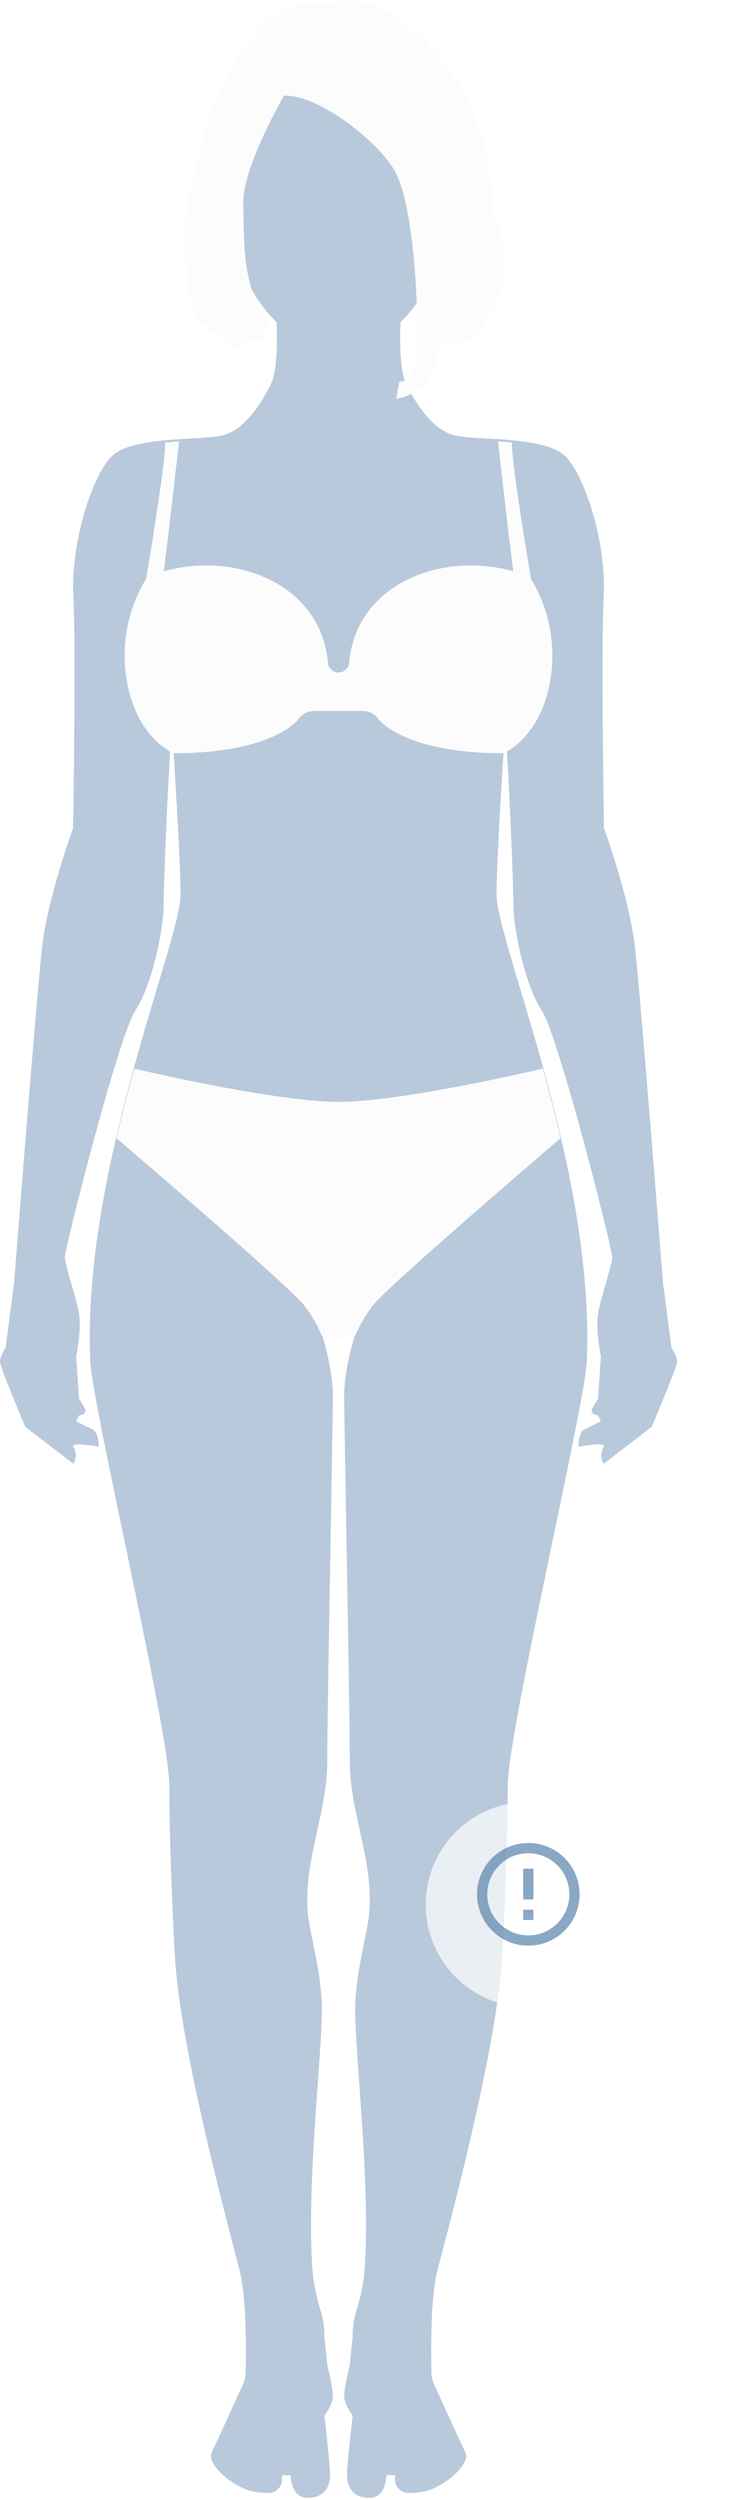 <svg width="147" height="487" viewBox="0 0 147 487" fill="none" xmlns="http://www.w3.org/2000/svg">
<path d="M66.043 4.001C78.126 4.022 88.115 12.973 89.762 24.607C89.738 32.094 88.55 35.669 88.55 35.669C88.55 35.669 88 53.33 78.1 62.712C78.1 62.712 77.55 71.542 79.2 74.854C80.85 78.165 84.15 83.684 88.55 84.788C89.917 85.131 92.186 85.261 94.781 85.409C100.538 85.739 107.896 86.159 110.55 89.203C114.4 93.618 118.25 106.312 117.7 116.246C117.15 126.18 117.755 161.33 117.755 161.33C117.755 161.33 122.65 174.746 123.75 184.128C124.85 193.51 129.25 249.803 129.25 249.803L130.9 262.497C130.9 262.497 132 264.153 132 265.256C132 266.36 127.05 277.95 127.05 277.95L117.7 285.124C117.389 284.628 117.225 284.055 117.225 283.469C117.225 282.883 117.389 282.309 117.7 281.813C118.382 280.787 112.75 281.813 112.75 281.813C112.75 281.813 112.75 279.054 113.85 278.502L117.15 276.846L116.6 275.742L115.88 275.499C115.768 275.463 115.665 275.402 115.581 275.321C115.496 275.239 115.43 275.139 115.39 275.029C115.349 274.918 115.334 274.8 115.345 274.682C115.357 274.565 115.395 274.452 115.456 274.352L116.6 272.431L117.15 264.153C117.15 264.153 116.05 259.186 116.6 255.874C116.864 254.285 117.508 252.059 118.107 249.991C118.755 247.752 119.35 245.697 119.35 244.836C119.35 243.181 108.9 201.789 105.6 196.822C102.3 191.855 100.1 180.817 100.1 176.402C100.1 171.987 99 145.496 98.45 142.185C98.45 142.185 96.8 166.832 96.8 174.194C96.8 177.181 98.75 183.689 101.356 192.386C106.937 211.012 115.525 239.673 114.4 265.256C114.236 268.966 111.175 283.64 107.824 299.7C103.638 319.768 99 341.998 99 347.703C99 357.974 98.351 373.427 97.9 381.154C96.938 397.571 89.239 427.085 86.223 438.646C85.792 440.299 85.456 441.585 85.25 442.413C83.886 447.872 84.023 458.667 84.117 462.221C84.136 462.983 84.308 463.734 84.623 464.428C85.981 467.42 89.848 475.924 90.75 477.734C91.85 479.942 86.35 484.909 81.95 485.461C81.17 485.566 80.383 485.617 79.596 485.616C78.901 485.601 78.24 485.314 77.755 484.815C77.269 484.317 76.998 483.647 77 482.95V482.15H75.35C75.35 482.15 75.35 486.565 72.05 486.565C68.75 486.565 67.65 484.357 67.65 482.15C67.65 479.942 68.75 470.56 68.75 470.56C68.75 470.56 67.1 468.352 67.1 466.697C67.1 465.041 68.2 460.626 68.2 460.626L68.75 455.107C68.748 453.618 68.933 452.135 69.3 450.692C70.068 448.356 70.62 445.954 70.95 443.517C71.969 432.952 70.89 417.755 70.046 405.857C69.523 398.49 69.09 392.387 69.3 389.432C69.605 385.142 70.345 381.532 70.984 378.414C71.495 375.917 71.942 373.735 72.05 371.771C72.34 366.527 71.251 361.59 70.158 356.635C69.18 352.206 68.2 347.762 68.2 343.073C68.2 337.381 67.839 316.653 67.531 298.948C67.301 285.752 67.1 274.236 67.1 271.879C67.1 266.36 69.3 259.737 69.3 259.737C68.216 260.01 67.113 260.194 66 260.289C64.887 260.194 63.783 260.01 62.7 259.737C62.7 259.737 64.9 266.36 64.9 271.879C64.9 274.236 64.699 285.752 64.469 298.948C64.161 316.653 63.8 337.381 63.8 343.073C63.8 347.762 62.82 352.206 61.842 356.635C60.749 361.59 59.66 366.527 59.95 371.771C60.058 373.735 60.505 375.917 61.016 378.414C61.655 381.532 62.395 385.141 62.7 389.432C62.91 392.387 62.477 398.49 61.954 405.857C61.11 417.755 60.031 432.952 61.05 443.517C61.38 445.954 61.932 448.356 62.7 450.692C63.067 452.135 63.252 453.618 63.25 455.107L63.8 460.626C63.8 460.626 64.9 465.041 64.9 466.697C64.9 468.352 63.25 470.56 63.25 470.56C63.25 470.56 64.35 479.942 64.35 482.15C64.35 484.357 63.25 486.565 59.95 486.565C56.65 486.565 56.65 482.15 56.65 482.15H55V482.95C55.002 483.647 54.73 484.317 54.245 484.815C53.76 485.314 53.099 485.601 52.404 485.616C51.617 485.617 50.83 485.566 50.05 485.461C45.65 484.909 40.15 479.942 41.25 477.734C42.152 475.924 46.019 467.42 47.377 464.428C47.692 463.734 47.864 462.983 47.883 462.221C47.977 458.667 48.114 447.872 46.75 442.413C46.544 441.585 46.208 440.299 45.777 438.646C42.761 427.085 35.062 397.571 34.1 381.154C33.649 373.427 33 357.974 33 347.703C33 341.998 28.362 319.77 24.176 299.704C20.825 283.645 17.764 268.971 17.6 265.262C16.475 239.679 25.063 211.018 30.644 192.392C33.25 183.695 35.2 177.186 35.2 174.2C35.2 166.838 33.55 142.19 33.55 142.19C33 145.501 31.9 171.992 31.9 176.407C31.9 180.822 29.7 191.86 26.4 196.827C23.1 201.794 12.65 243.186 12.65 244.842C12.65 245.703 13.245 247.757 13.893 249.997C14.492 252.064 15.136 254.29 15.4 255.88C15.95 259.191 14.85 264.158 14.85 264.158L15.4 272.436L16.544 274.357C16.605 274.457 16.643 274.571 16.655 274.688C16.666 274.805 16.651 274.924 16.61 275.034C16.57 275.145 16.504 275.245 16.419 275.326C16.335 275.408 16.232 275.469 16.12 275.505L15.4 275.748L14.85 276.852L18.15 278.507C19.25 279.059 19.25 281.819 19.25 281.819C19.25 281.819 13.618 280.792 14.3 281.819C14.611 282.315 14.775 282.889 14.775 283.474C14.775 284.06 14.611 284.634 14.3 285.13L4.95 277.955C4.95 277.955 0 266.366 0 265.262C0 264.158 1.1 262.502 1.1 262.502L2.75 249.809C2.75 249.809 7.15 193.516 8.25 184.134C9.35 174.752 14.245 161.335 14.245 161.335C14.245 161.335 14.85 126.185 14.3 116.251C13.75 106.317 17.6 93.624 21.45 89.209C24.104 86.165 31.462 85.744 37.219 85.415C39.814 85.266 42.083 85.136 43.45 84.793C47.85 83.69 51.15 78.171 52.8 74.859C54.45 71.548 53.9 62.718 53.9 62.718C44 53.336 43.45 35.675 43.45 35.675C43.45 35.675 42.262 32.098 42.238 24.607C43.885 12.975 53.871 4.025 65.952 4.001C65.968 4.018 65.984 4.035 66 4.052V4.046C66.014 4.031 66.029 4.016 66.043 4.001Z" fill="#B8C9DB"/>
<path d="M109.291 221.712C109.291 221.712 75.35 250.692 72.655 254.329C69.96 257.966 69.3 260.174 69.3 260.174C68.217 260.448 67.113 260.632 66 260.726C64.887 260.632 63.783 260.448 62.7 260.174C62.7 260.174 62.04 257.966 59.345 254.329C56.65 250.692 22.709 221.712 22.709 221.712C23.809 217.01 24.986 212.463 26.18 208.163C26.18 208.163 53.504 214.643 66 214.643C78.496 214.643 105.82 208.163 105.82 208.163C107.013 212.479 108.196 217.01 109.291 221.712ZM103.504 112.73C103.504 112.73 99.621 89.788 99.803 86.195C98.895 86.107 97.983 86.041 97.091 85.986C97.091 85.986 99.572 108.061 100.089 111.279C85.668 107.283 69.338 114.038 68.073 129.122C68.021 129.636 67.779 130.113 67.396 130.46C67.013 130.807 66.516 130.999 66 130.999C65.484 130.999 64.987 130.807 64.604 130.46C64.221 130.113 63.979 129.636 63.926 129.122C62.661 114.033 46.327 107.283 31.911 111.279C32.428 108.056 34.908 85.986 34.908 85.986C34.017 86.041 33.105 86.107 32.197 86.195C32.379 89.788 28.495 112.73 28.495 112.73C25.166 118.207 23.757 124.642 24.491 131.015C25.751 141.456 31.35 145.391 33.209 146.423L33.814 146.727C48.746 146.727 56.017 142.864 58.388 139.85C58.723 139.429 59.148 139.088 59.631 138.854C60.115 138.62 60.645 138.499 61.182 138.498H70.807C71.344 138.499 71.874 138.62 72.358 138.854C72.841 139.088 73.266 139.429 73.601 139.85C75.972 142.842 83.243 146.727 98.175 146.727L98.78 146.423C100.639 145.391 106.238 141.456 107.497 131.015C108.235 124.644 106.83 118.208 103.504 112.73V112.73Z" fill="#FCFCFD"/>
<path d="M55.358 18.644C55.358 18.644 47.3 32.513 47.438 39.528C47.575 46.542 47.13 55.886 52.096 62.431L51.398 66.327L48.059 65.704L45.886 67.911L38.12 62.122C38.12 62.122 33.308 46.382 38.12 33.606C41.074 12.882 54.895 -3.796 64.52 1.348C64.52 1.348 66.891 -1.351 72.132 0.89C87.037 7.269 96.201 23.788 95.892 41.553C103.812 56.824 90.942 66.642 90.942 66.642L85.508 66.951C85.508 66.951 85.508 76.145 77.258 77.702L77.88 74.275C77.88 74.275 80.08 75.053 80.982 70.069C81.884 65.086 81.136 40.151 76.791 32.982C73.233 27.121 61.88 18.335 55.358 18.644Z" fill="#FCFCFD"/>
<g filter="url(#filter0_ddd_1514_4046)">
<circle cx="103" cy="369.001" r="20" fill="white" fill-opacity="0.7"/>
</g>
<g opacity="0.72">
<path d="M103 370.001V364.001M103 374.001V372.001M112 369.001C112 373.972 107.971 378.001 103 378.001C98.029 378.001 94 373.972 94 369.001C94 364.03 98.029 360.001 103 360.001C107.971 360.001 112 364.03 112 369.001Z" stroke="#5D85AC" stroke-width="2"/>
</g>
<defs>
<filter id="filter0_ddd_1514_4046" x="59" y="326.001" width="88" height="88" filterUnits="userSpaceOnUse" color-interpolation-filters="sRGB">
<feFlood flood-opacity="0" result="BackgroundImageFix"/>
<feColorMatrix in="SourceAlpha" type="matrix" values="0 0 0 0 0 0 0 0 0 0 0 0 0 0 0 0 0 0 127 0" result="hardAlpha"/>
<feOffset dy="1"/>
<feGaussianBlur stdDeviation="12"/>
<feColorMatrix type="matrix" values="0 0 0 0 0.3 0 0 0 0 0.7 0 0 0 0 0.487 0 0 0 0.21 0"/>
<feBlend mode="normal" in2="BackgroundImageFix" result="effect1_dropShadow_1514_4046"/>
<feColorMatrix in="SourceAlpha" type="matrix" values="0 0 0 0 0 0 0 0 0 0 0 0 0 0 0 0 0 0 127 0" result="hardAlpha"/>
<feOffset dy="1"/>
<feGaussianBlur stdDeviation="1.5"/>
<feColorMatrix type="matrix" values="0 0 0 0 0.3 0 0 0 0 0.7 0 0 0 0 0.487 0 0 0 0.12 0"/>
<feBlend mode="normal" in2="effect1_dropShadow_1514_4046" result="effect2_dropShadow_1514_4046"/>
<feColorMatrix in="SourceAlpha" type="matrix" values="0 0 0 0 0 0 0 0 0 0 0 0 0 0 0 0 0 0 127 0" result="hardAlpha"/>
<feMorphology radius="1" operator="dilate" in="SourceAlpha" result="effect3_dropShadow_1514_4046"/>
<feOffset/>
<feColorMatrix type="matrix" values="0 0 0 0 0.302 0 0 0 0 0.698 0 0 0 0 0.486 0 0 0 0.08 0"/>
<feBlend mode="normal" in2="effect2_dropShadow_1514_4046" result="effect3_dropShadow_1514_4046"/>
<feBlend mode="normal" in="SourceGraphic" in2="effect3_dropShadow_1514_4046" result="shape"/>
</filter>
</defs>
</svg>
